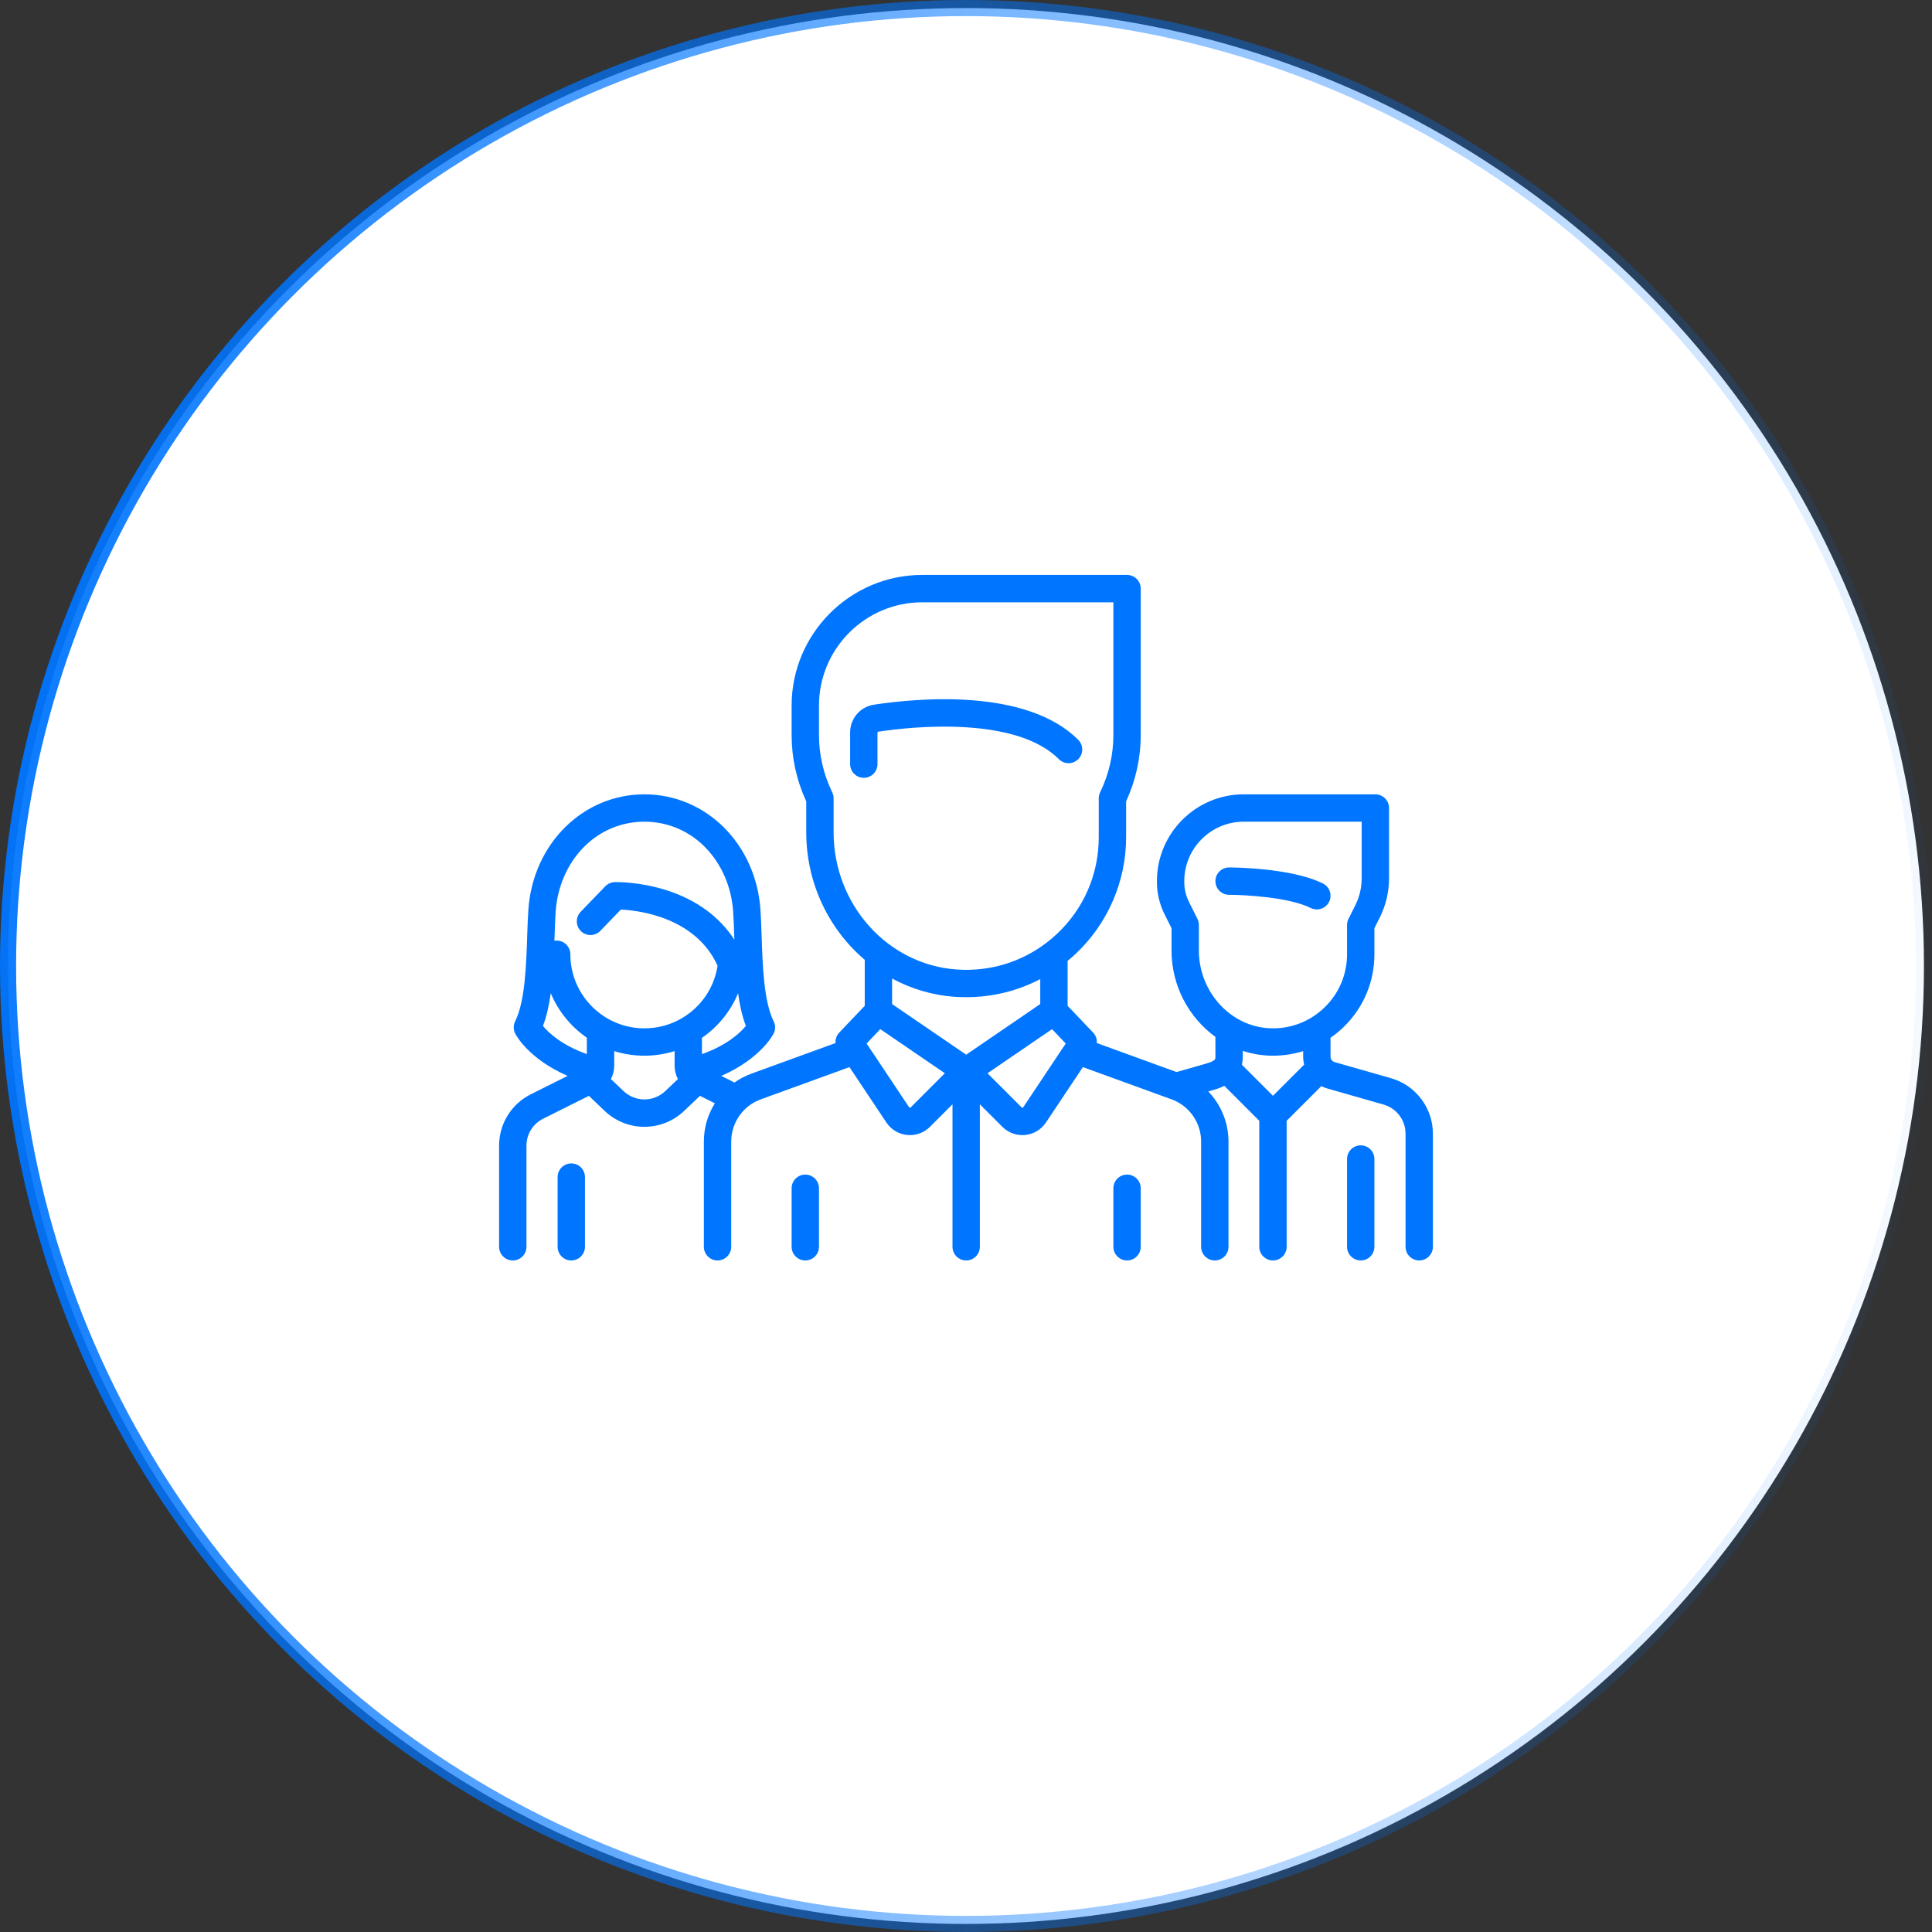 <svg width="120" height="120" viewBox="0 0 120 120" fill="none" xmlns="http://www.w3.org/2000/svg">
<rect x="0" y="0" width="120" height="120" fill="#333333" stroke="none"/>
<circle cx="60" cy="60" r="59.5" fill="white" stroke="url(#paint0_linear)"/>
<path d="M82.171 54.877C80.198 53.89 76.498 53.879 76.341 53.879C75.872 53.879 75.492 54.259 75.492 54.728C75.492 55.198 75.872 55.578 76.341 55.578C77.296 55.578 80.068 55.725 81.412 56.397C81.534 56.458 81.663 56.487 81.791 56.487C82.103 56.487 82.403 56.315 82.552 56.017C82.761 55.597 82.591 55.087 82.171 54.877Z" fill="#0075FF"/>
<path d="M86.407 66.973L82.898 65.971C82.747 65.927 82.641 65.787 82.641 65.63V64.458C82.927 64.261 83.199 64.039 83.453 63.792C84.687 62.595 85.366 60.989 85.366 59.271V57.654L85.706 56.976C86.078 56.231 86.275 55.397 86.275 54.565V50.186C86.275 49.717 85.894 49.337 85.425 49.337H77.249C74.276 49.337 71.858 51.755 71.858 54.728V54.779C71.858 55.471 72.021 56.165 72.331 56.784L72.766 57.654V59.042C72.766 61.241 73.85 63.215 75.491 64.402L75.492 65.629C75.492 65.819 75.492 65.897 74.79 66.098L73.078 66.587L68.125 64.786C68.143 64.552 68.064 64.314 67.894 64.135L66.311 62.473V59.681C66.478 59.544 66.643 59.402 66.803 59.252C68.8 57.381 69.945 54.739 69.945 52.003V49.774C70.547 48.462 70.853 47.074 70.853 45.644V36.56C70.853 36.091 70.473 35.71 70.003 35.71H57.285C52.81 35.71 49.169 39.352 49.169 43.827V45.644C49.169 47.074 49.474 48.462 50.077 49.774V51.692C50.077 54.868 51.489 57.729 53.711 59.616V62.473L52.128 64.135C51.958 64.314 51.879 64.552 51.896 64.786L46.669 66.687C46.29 66.824 45.938 67.011 45.619 67.237L44.798 66.826C47.241 65.763 48.015 64.267 48.053 64.193C48.172 63.954 48.172 63.672 48.053 63.433C47.44 62.208 47.366 59.962 47.306 58.158C47.286 57.558 47.268 56.99 47.232 56.485C46.942 52.41 43.844 49.337 40.025 49.337C36.207 49.337 33.108 52.41 32.819 56.485C32.783 56.99 32.764 57.558 32.744 58.159C32.685 59.963 32.611 62.208 31.998 63.433C31.878 63.672 31.878 63.953 31.998 64.193C32.035 64.267 32.808 65.76 35.256 66.825L32.976 67.965C31.757 68.575 31 69.8 31 71.162V77.439C31 77.908 31.38 78.289 31.85 78.289C32.319 78.289 32.699 77.908 32.699 77.439V71.162C32.699 70.447 33.096 69.804 33.736 69.485L36.575 68.065L37.563 69.004C38.253 69.66 39.139 69.988 40.025 69.988C40.911 69.988 41.798 69.66 42.488 69.004L43.475 68.065L44.401 68.528C43.965 69.225 43.718 70.043 43.718 70.9V77.439C43.718 77.909 44.098 78.289 44.568 78.289C45.037 78.289 45.417 77.909 45.417 77.439V70.9C45.417 69.734 46.154 68.682 47.25 68.284L52.761 66.28L55.055 69.721C55.349 70.161 55.819 70.443 56.345 70.496C56.404 70.501 56.462 70.504 56.52 70.504C56.984 70.504 57.429 70.321 57.761 69.989L59.161 68.589V77.439C59.161 77.909 59.541 78.289 60.011 78.289C60.48 78.289 60.86 77.909 60.86 77.439V68.589L62.26 69.989C62.592 70.322 63.037 70.504 63.501 70.504C63.559 70.504 63.618 70.501 63.676 70.496C64.203 70.444 64.673 70.161 64.966 69.721L67.26 66.28L72.772 68.284C73.868 68.683 74.604 69.734 74.604 70.9V77.439C74.604 77.909 74.985 78.289 75.454 78.289C75.923 78.289 76.303 77.909 76.303 77.439V70.9C76.303 69.719 75.834 68.611 75.047 67.792L75.257 67.732C75.468 67.671 75.757 67.589 76.047 67.446L78.216 69.616V77.439C78.216 77.909 78.597 78.289 79.066 78.289C79.535 78.289 79.916 77.909 79.916 77.439V69.616L82.07 67.462C82.184 67.52 82.305 67.569 82.431 67.605L85.94 68.608C86.741 68.836 87.301 69.578 87.301 70.411V77.439C87.301 77.909 87.681 78.289 88.15 78.289C88.62 78.289 89 77.909 89 77.439V70.411C89 68.823 87.934 67.409 86.407 66.973ZM36.45 65.473C34.861 64.901 34.064 64.138 33.724 63.722C33.956 63.116 34.106 62.421 34.208 61.688C34.677 62.811 35.461 63.77 36.45 64.454V65.473ZM41.318 67.772C40.593 68.46 39.458 68.46 38.733 67.772L37.943 67.021C38.077 66.771 38.15 66.488 38.15 66.191V65.286C38.742 65.471 39.373 65.571 40.026 65.571C40.678 65.571 41.307 65.471 41.901 65.286L41.901 66.191C41.901 66.488 41.974 66.771 42.108 67.021L41.318 67.772ZM40.026 63.872C37.489 63.872 35.425 61.808 35.425 59.271C35.425 58.802 35.044 58.421 34.575 58.421C34.528 58.421 34.481 58.426 34.436 58.434C34.438 58.361 34.441 58.287 34.443 58.215C34.462 57.631 34.48 57.079 34.514 56.606C34.623 55.079 35.233 53.672 36.232 52.645C37.24 51.607 38.587 51.036 40.026 51.036C41.464 51.036 42.811 51.607 43.819 52.645C44.819 53.672 45.429 55.079 45.537 56.606C45.571 57.079 45.589 57.631 45.608 58.215C45.61 58.265 45.612 58.316 45.613 58.366C44.689 56.942 43.261 55.892 41.417 55.3C39.713 54.752 38.247 54.786 38.185 54.788C37.963 54.794 37.752 54.887 37.597 55.047L36.064 56.637C35.739 56.975 35.748 57.513 36.086 57.839C36.424 58.164 36.962 58.154 37.288 57.817L38.563 56.494C39.662 56.547 43.196 56.959 44.57 59.985C44.224 62.215 42.307 63.872 40.026 63.872ZM43.6 65.475L43.6 64.462C44.589 63.782 45.374 62.824 45.843 61.693C45.945 62.424 46.096 63.117 46.327 63.722C45.989 64.135 45.188 64.904 43.6 65.475ZM51.776 51.692V49.584C51.776 49.456 51.747 49.33 51.692 49.215C51.145 48.083 50.868 46.881 50.868 45.644V43.828C50.868 40.289 53.747 37.41 57.285 37.41H69.154V45.644C69.154 46.882 68.877 48.083 68.33 49.215C68.274 49.33 68.245 49.456 68.245 49.584V52.003C68.245 54.304 67.32 56.438 65.641 58.013C65.431 58.209 65.214 58.393 64.989 58.565C64.984 58.568 64.979 58.572 64.974 58.575C63.401 59.77 61.474 60.351 59.461 60.22C55.152 59.941 51.776 56.195 51.776 51.692ZM56.56 68.787C56.554 68.793 56.54 68.807 56.513 68.804C56.485 68.802 56.474 68.785 56.469 68.778L53.827 64.815L54.677 63.921L58.686 66.661L56.56 68.787ZM60.011 65.509L55.41 62.364V60.778C56.6 61.421 57.933 61.824 59.351 61.916C59.575 61.93 59.798 61.937 60.02 61.937C61.644 61.937 63.208 61.549 64.612 60.812V62.364L60.011 65.509ZM63.552 68.779C63.547 68.786 63.537 68.802 63.509 68.805C63.481 68.808 63.468 68.793 63.462 68.788L61.336 66.662L65.344 63.922L66.195 64.815L63.552 68.779ZM79.066 68.062L77.138 66.134C77.172 65.981 77.191 65.814 77.191 65.629L77.191 65.271C77.726 65.446 78.29 65.55 78.873 65.568C78.939 65.57 79.003 65.571 79.069 65.571C79.713 65.571 80.343 65.473 80.942 65.287V65.63C80.942 65.799 80.963 65.965 81.003 66.125L79.066 68.062ZM82.27 62.573C81.37 63.447 80.18 63.908 78.924 63.869C76.465 63.796 74.465 61.63 74.465 59.042V57.454C74.465 57.322 74.434 57.192 74.376 57.074L73.851 56.024C73.658 55.64 73.557 55.209 73.557 54.779V54.729C73.557 52.692 75.213 51.036 77.249 51.036H84.576V54.565C84.576 55.135 84.441 55.706 84.186 56.216L83.757 57.074C83.698 57.192 83.667 57.322 83.667 57.454V59.271C83.667 60.526 83.171 61.699 82.27 62.573Z" fill="#0075FF"/>
<path d="M84.517 71.139C84.047 71.139 83.667 71.52 83.667 71.989V77.439C83.667 77.909 84.047 78.289 84.517 78.289C84.986 78.289 85.366 77.909 85.366 77.439V71.989C85.366 71.52 84.986 71.139 84.517 71.139Z" fill="#0075FF"/>
<path d="M35.483 72.262C35.014 72.262 34.634 72.643 34.634 73.112V77.439C34.634 77.909 35.014 78.289 35.483 78.289C35.953 78.289 36.333 77.909 36.333 77.439V73.112C36.333 72.643 35.953 72.262 35.483 72.262Z" fill="#0075FF"/>
<path d="M66.971 45.952C63.757 42.739 57.034 43.353 54.292 43.767C53.429 43.897 52.802 44.627 52.802 45.504V47.461C52.802 47.931 53.183 48.311 53.652 48.311C54.121 48.311 54.502 47.931 54.502 47.461V45.504C54.502 45.475 54.52 45.45 54.546 45.447C55.641 45.282 57.814 45.027 60.066 45.177C62.715 45.353 64.634 46.018 65.769 47.154C66.101 47.486 66.639 47.486 66.971 47.154C67.302 46.822 67.302 46.284 66.971 45.952Z" fill="#0075FF"/>
<path d="M50.018 72.956C49.549 72.956 49.169 73.337 49.169 73.806V77.439C49.169 77.909 49.549 78.289 50.018 78.289C50.487 78.289 50.868 77.909 50.868 77.439V73.806C50.868 73.337 50.487 72.956 50.018 72.956Z" fill="#0075FF"/>
<path d="M70.003 72.956C69.534 72.956 69.154 73.337 69.154 73.806V77.439C69.154 77.909 69.534 78.289 70.003 78.289C70.473 78.289 70.853 77.909 70.853 77.439V73.806C70.853 73.337 70.473 72.956 70.003 72.956Z" fill="#0075FF"/>
<defs>
<linearGradient id="paint0_linear" x1="0" y1="0" x2="129.571" y2="14.617" gradientUnits="userSpaceOnUse">
<stop stop-color="#0075FF"/>
<stop offset="1" stop-color="#0075FF" stop-opacity="0"/>
</linearGradient>
</defs>
</svg>
